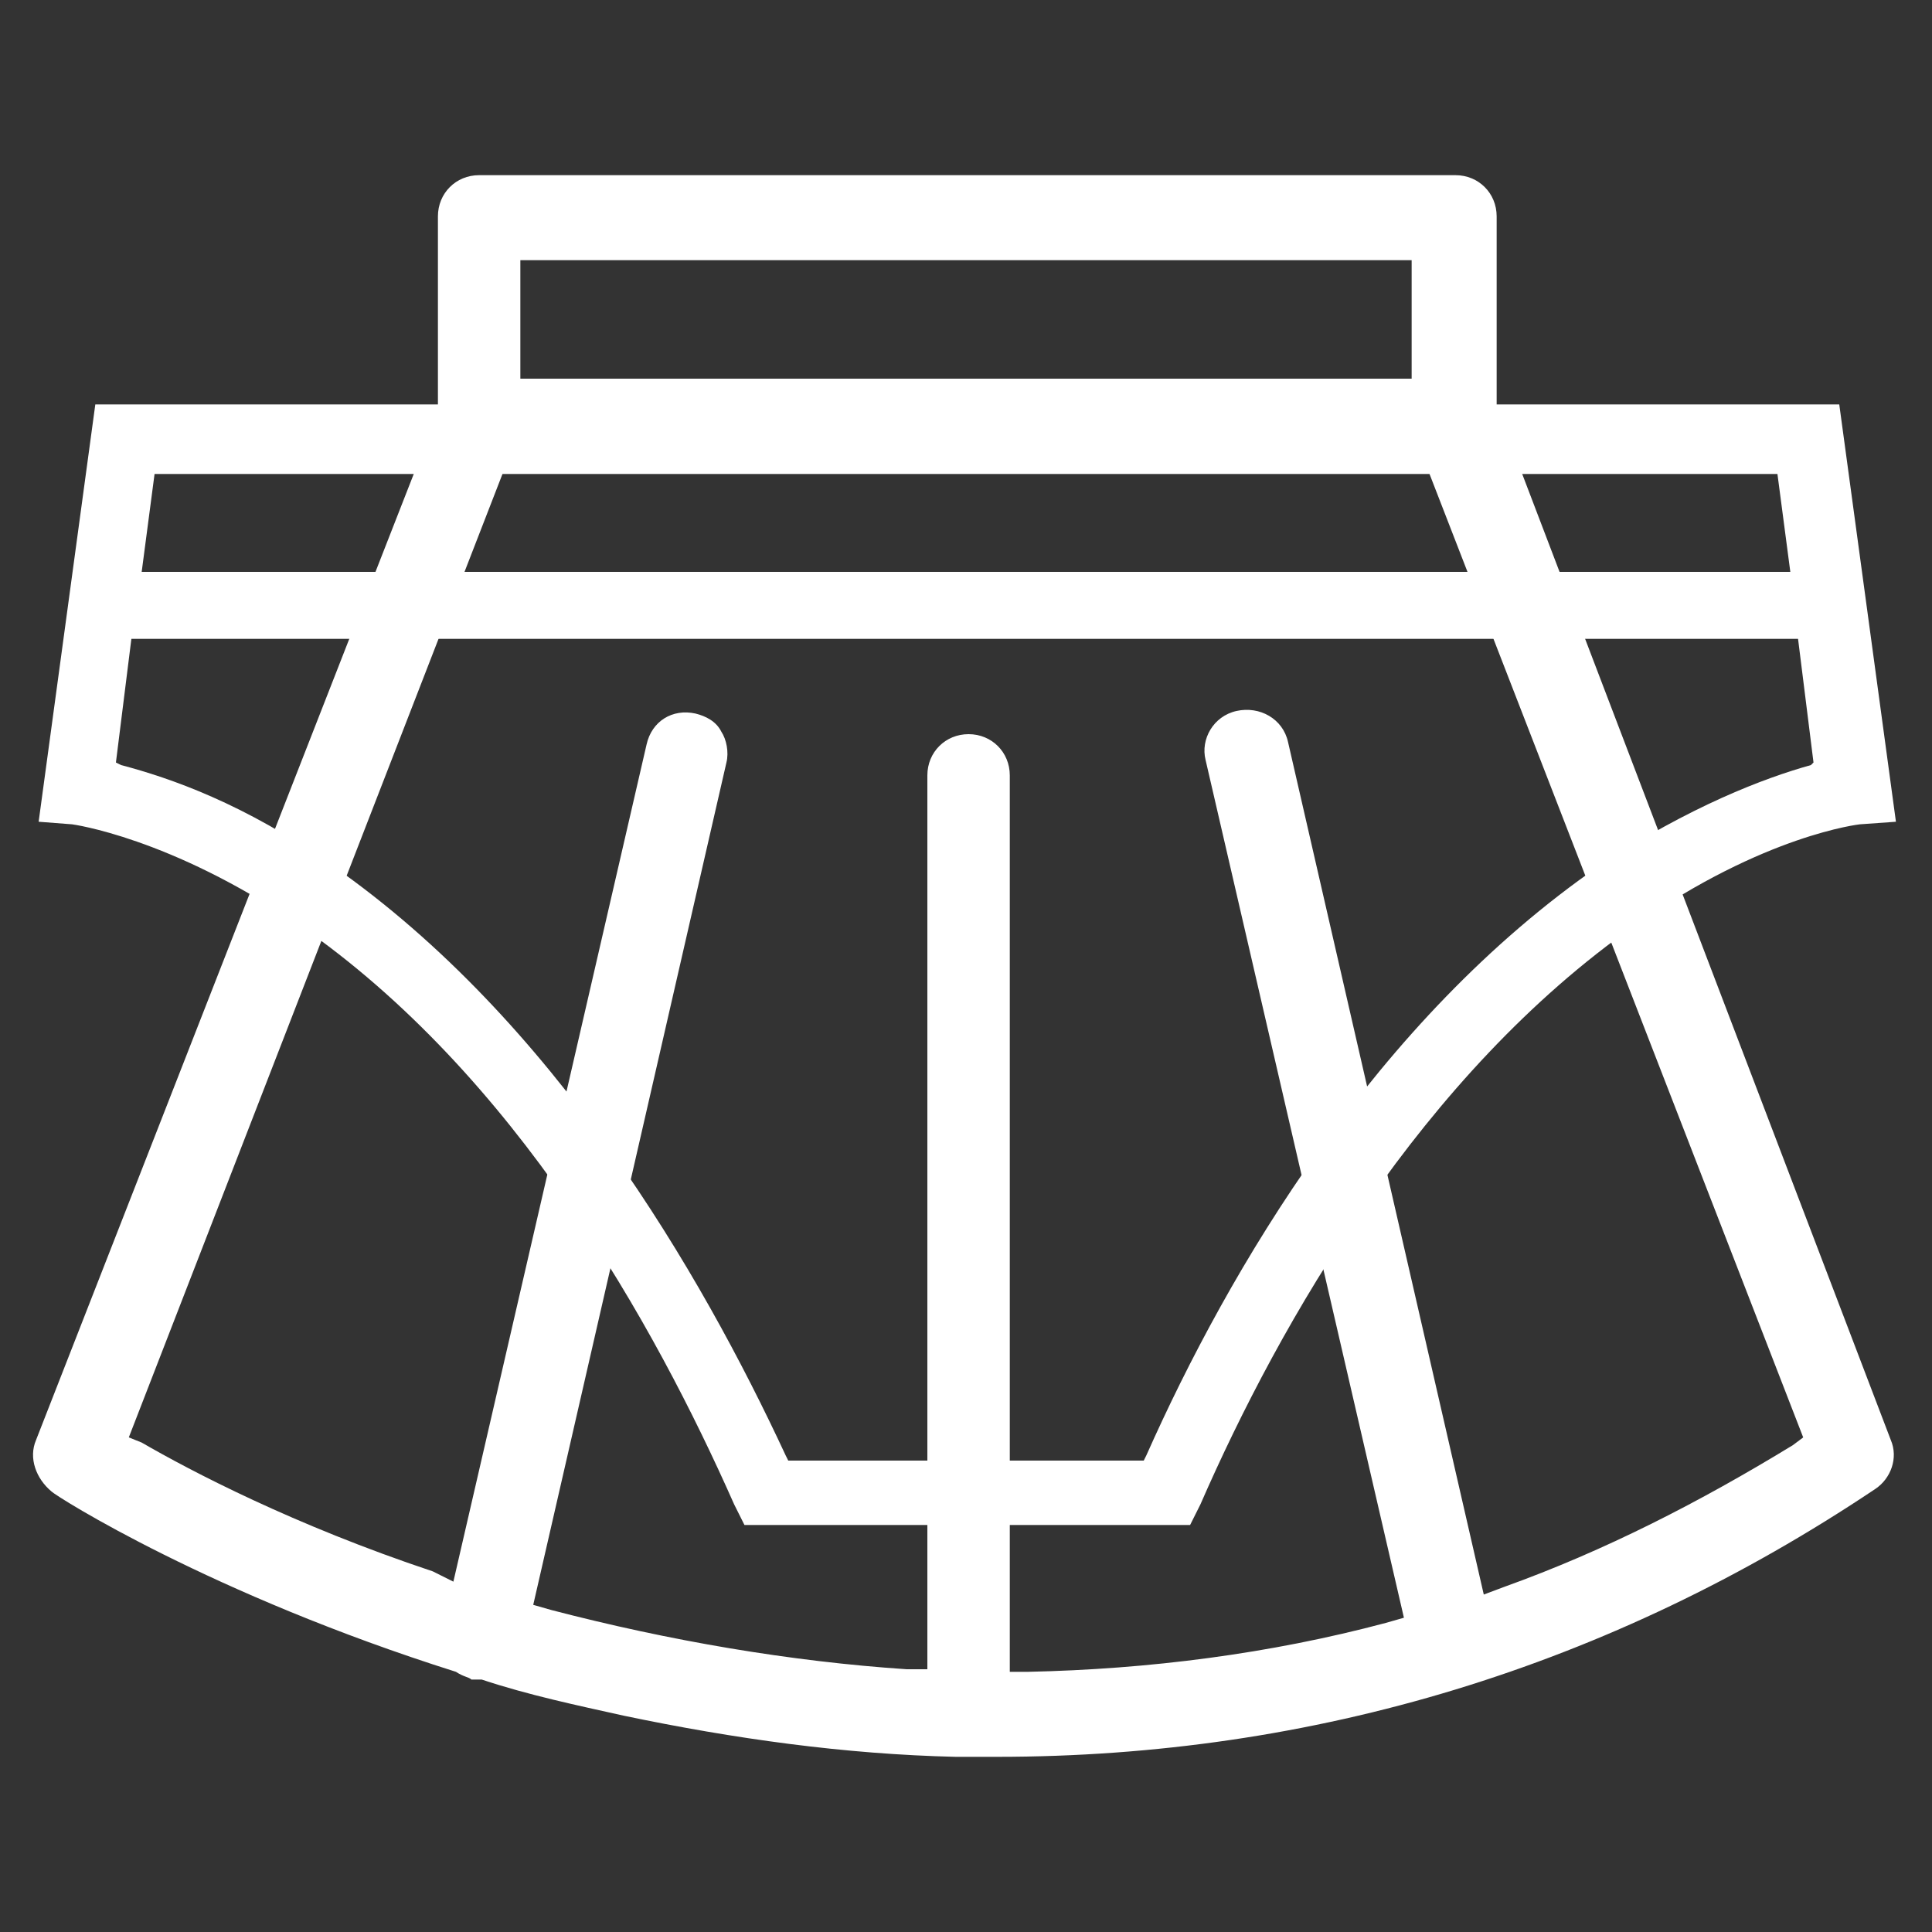 <?xml version="1.0" encoding="utf-8"?>
<!-- Generator: Adobe Illustrator 18.0.0, SVG Export Plug-In . SVG Version: 6.00 Build 0)  -->
<!DOCTYPE svg PUBLIC "-//W3C//DTD SVG 1.1//EN" "http://www.w3.org/Graphics/SVG/1.1/DTD/svg11.dtd">
<svg version="1.1" id="Layer_1" xmlns="http://www.w3.org/2000/svg" xmlns:xlink="http://www.w3.org/1999/xlink" x="0px" y="0px"
	 viewBox="0 0 75 75" enable-background="new 0 0 75 75" xml:space="preserve">
<rect x="0" y="0" width="75" height="75" fill="#333333" stroke="none"/>
<g>
	<path fill="#FFFFFF" d="M58.1,15.8V8.4c0-0.9-0.7-1.6-1.6-1.6H18.6c-0.9,0-1.6,0.7-1.6,1.6l0,7.6L1.4,55.9c-0.3,0.7,0,1.5,0.6,2
		c0.2,0.2,6.2,4,15.7,7c0.3,0.2,0.5,0.2,0.6,0.3c0.1,0,0.2,0,0.2,0l0.2,0c1.8,0.6,3.7,1,5.5,1.4c4.3,0.9,8.6,1.5,12.9,1.6l0.3,0
		l0.2,0l1.1,0c12.3,0,23.8-3.5,34.1-10.4c0.6-0.4,0.9-1.2,0.6-1.9L58.1,15.8z M20.2,10.1h34.6v4.6H20.2V10.1z M69.6,56.1
		c-3.6,2.2-7.3,4.1-11.2,5.5l-0.8,0.3L50,28.8c-0.2-0.9-1.1-1.4-2-1.2c-0.9,0.2-1.4,1.1-1.2,1.9l7.7,33.3L53.8,63
		c-4.5,1.2-9.2,1.8-13.9,1.9l-0.7,0V30.1c0-0.9-0.7-1.6-1.6-1.6c-0.9,0-1.6,0.7-1.6,1.6v34.7l-0.8,0c-4.5-0.3-9.2-1.1-13.8-2.3
		l-0.7-0.2l7.5-32.7c0.1-0.4,0-0.9-0.2-1.2c-0.2-0.4-0.6-0.6-1-0.7c-0.9-0.2-1.7,0.3-1.9,1.2l-7.5,32.5L16.8,61
		c-5.4-1.8-9.4-3.9-11.3-5L5,55.8l14.7-37.9h35.6l14.7,37.9L69.6,56.1z"/>
</g>
<g>
	<path fill="#FFFFFF" d="M71.4,15.7H3.7L1.5,31.9L2.8,32c0,0,3.8,0.5,8.8,3.9c8.4,5.8,13.8,15.5,16.9,22.5l0.4,0.8h17.3l0.4-0.8
		c3.1-7.1,8.6-16.7,16.9-22.5c5-3.5,8.7-3.9,8.7-3.9l1.4-0.1L71.4,15.7z M6,18.4h63l0.5,3.8h-64L6,18.4z M70.3,29.7
		c-1.8,0.5-4.7,1.6-8.2,3.9c-8.7,6-14.4,15.7-17.6,22.9l-0.1,0.2H30.6l-0.1-0.2c-3.3-7.1-9-16.9-17.6-22.9c-3.4-2.4-6.3-3.4-8.2-3.9
		l-0.2-0.1l0.6-4.8h64.7l0.6,4.8L70.3,29.7z"/>
</g>
</svg>
